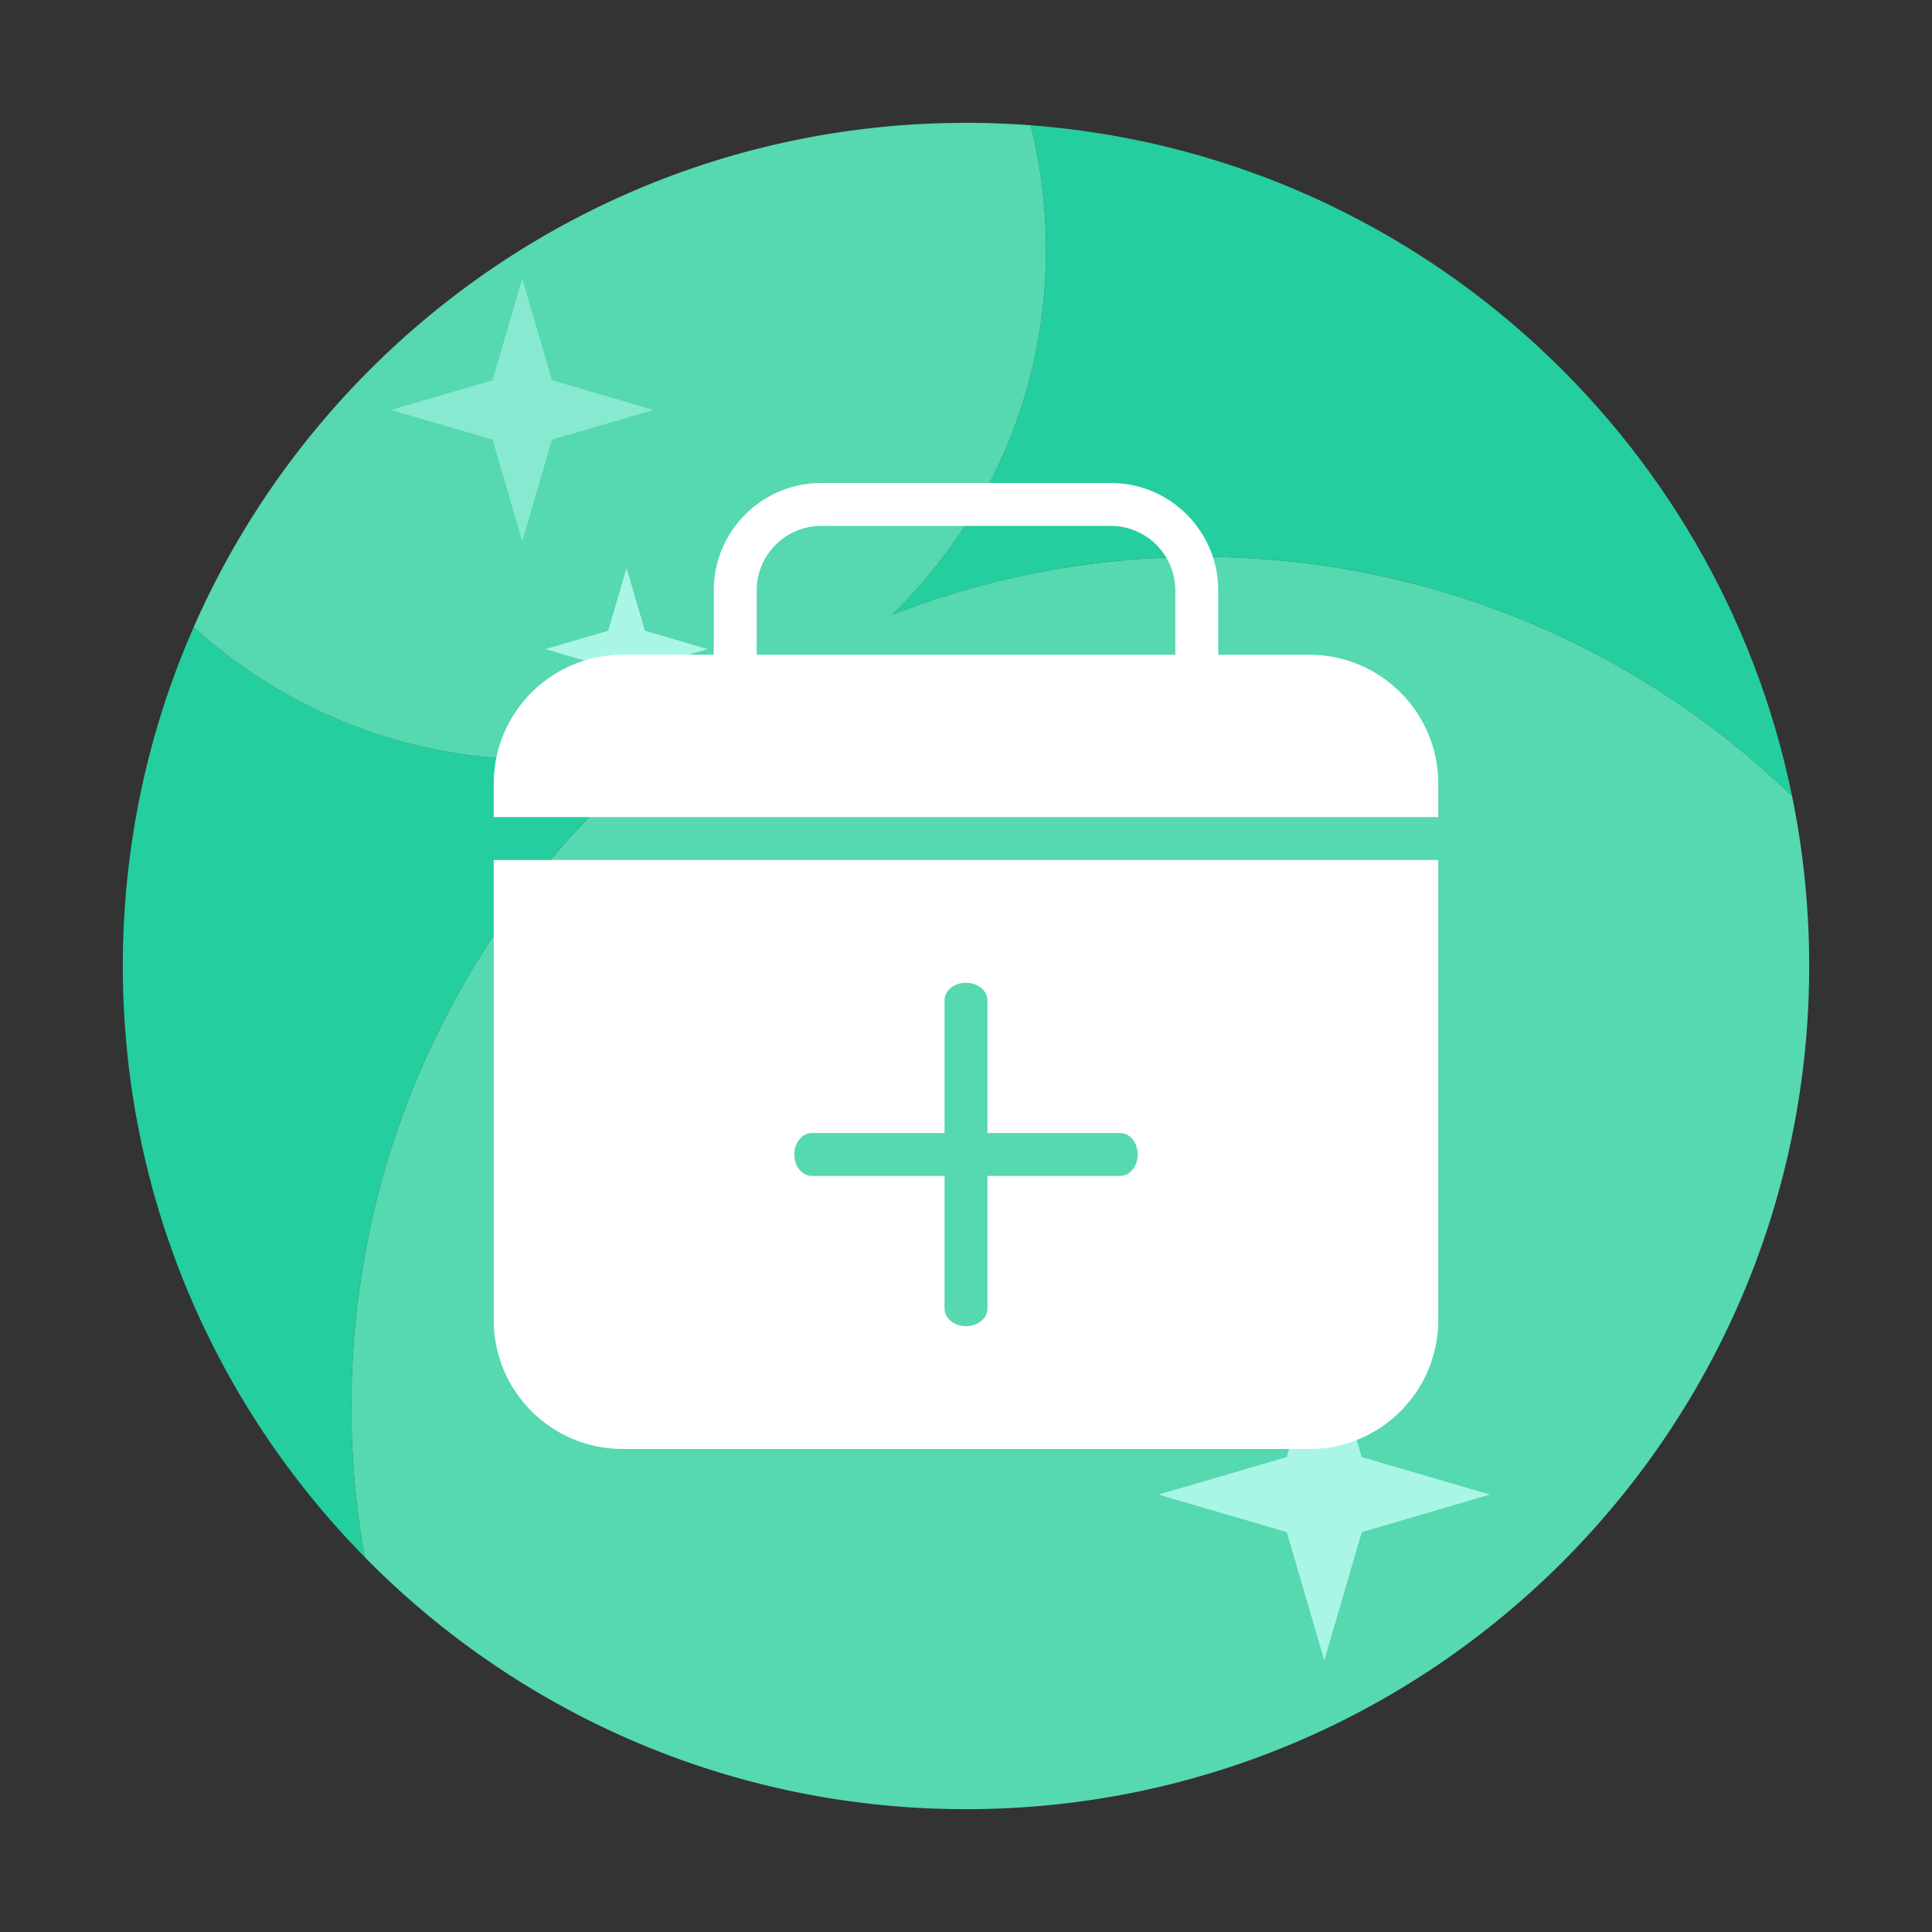 <?xml version="1.0" standalone="no"?><!DOCTYPE svg PUBLIC "-//W3C//DTD SVG 1.1//EN" "http://www.w3.org/Graphics/SVG/1.1/DTD/svg11.dtd"><svg t="1752633786526" class="icon" viewBox="0 0 1024 1024" version="1.1" xmlns="http://www.w3.org/2000/svg" p-id="29417" xmlns:xlink="http://www.w3.org/1999/xlink" width="200" height="200"><rect x="0" y="0" width="1024" height="1024" fill="#333333" stroke="none"/><path d="M546.315 66.395c5.296 21.106 8.112 43.201 8.112 65.951 0 75.873-31.278 144.435-81.636 193.513 50.762-19.826 106.001-30.72 163.789-30.72 121.742 0 232.198 48.316 313.253 126.805-39.447-192.768-202.997-340.326-403.519-355.55zM102.662 332.379C78.507 387.351 65.092 448.108 65.092 512c0 122.021 48.907 232.619 128.182 313.264-4.631-25.896-7.049-52.56-7.049-79.787 0-142.916 66.577-270.279 170.405-352.779-23.034 6.389-47.309 9.808-72.38 9.808-69.905 0.006-133.621-26.55-181.589-70.127z" fill="#24CE9E" p-id="29418"></path><path d="M512 958.908c246.818 0 446.908-200.084 446.908-446.902 0-30.851-3.123-60.968-9.079-90.055-81.055-78.495-191.511-126.805-313.253-126.805-57.782 0-113.027 10.889-163.789 30.72 50.364-49.072 81.636-117.641 81.636-193.513 0-22.75-2.816-44.84-8.112-65.951a453.639 453.639 0 0 0-34.315-1.297c-182.926 0-340.178 109.904-409.338 267.287 47.974 43.577 111.684 70.133 181.595 70.133 25.071 0 49.345-3.419 72.38-9.808-103.828 82.5-170.405 209.863-170.405 352.779 0 27.227 2.418 53.891 7.049 79.787 81.084 82.466 193.929 133.626 318.726 133.626z" fill="#56D8B0" p-id="29419"></path><path d="M261.063 201.523l15.747-53.845 15.747 53.845 53.845 15.747-53.845 15.747-15.747 53.845-15.747-53.845-53.845-15.747z" fill="#A9F6E6" opacity=".6" p-id="29420"></path><path d="M682.012 772.278l19.883-67.988 19.883 67.988 67.988 19.883-67.988 19.883-19.883 67.988-19.883-67.988-67.988-19.883zM322.35 334.308l9.739-33.297 9.734 33.297 33.297 9.734-33.297 9.739-9.734 33.291-9.739-33.291-33.291-9.739z" fill="#A9F6E6" p-id="29421"></path><path d="M694.044 347.022h-48.356v-34.133c0-31.369-25.52-56.889-56.889-56.889H435.2c-31.369 0-56.889 25.52-56.889 56.889v34.133h-48.356c-37.643 0-68.267 30.623-68.267 68.267v17.755h500.622V415.289c0-37.643-30.623-68.267-68.267-68.267z m-292.978-34.133c0-18.819 15.314-34.133 34.133-34.133h153.6c18.819 0 34.133 15.314 34.133 34.133v34.133H401.067v-34.133zM261.689 699.733c0 37.643 30.623 68.267 68.267 68.267h364.089c37.643 0 68.267-30.623 68.267-68.267V455.799H261.689V699.733z m168.624-99.209H500.622V530.216c0-5.154 5.092-9.335 11.378-9.335s11.378 4.181 11.378 9.335v70.309h70.309c5.154 0 9.335 5.092 9.335 11.378s-4.181 11.378-9.335 11.378H523.378v70.309c0 5.154-5.092 9.335-11.378 9.335s-11.378-4.181-11.378-9.335v-70.309H430.313c-5.154 0-9.335-5.092-9.335-11.378s4.181-11.378 9.335-11.378z" fill="#FFFFFF" p-id="29422"></path></svg>